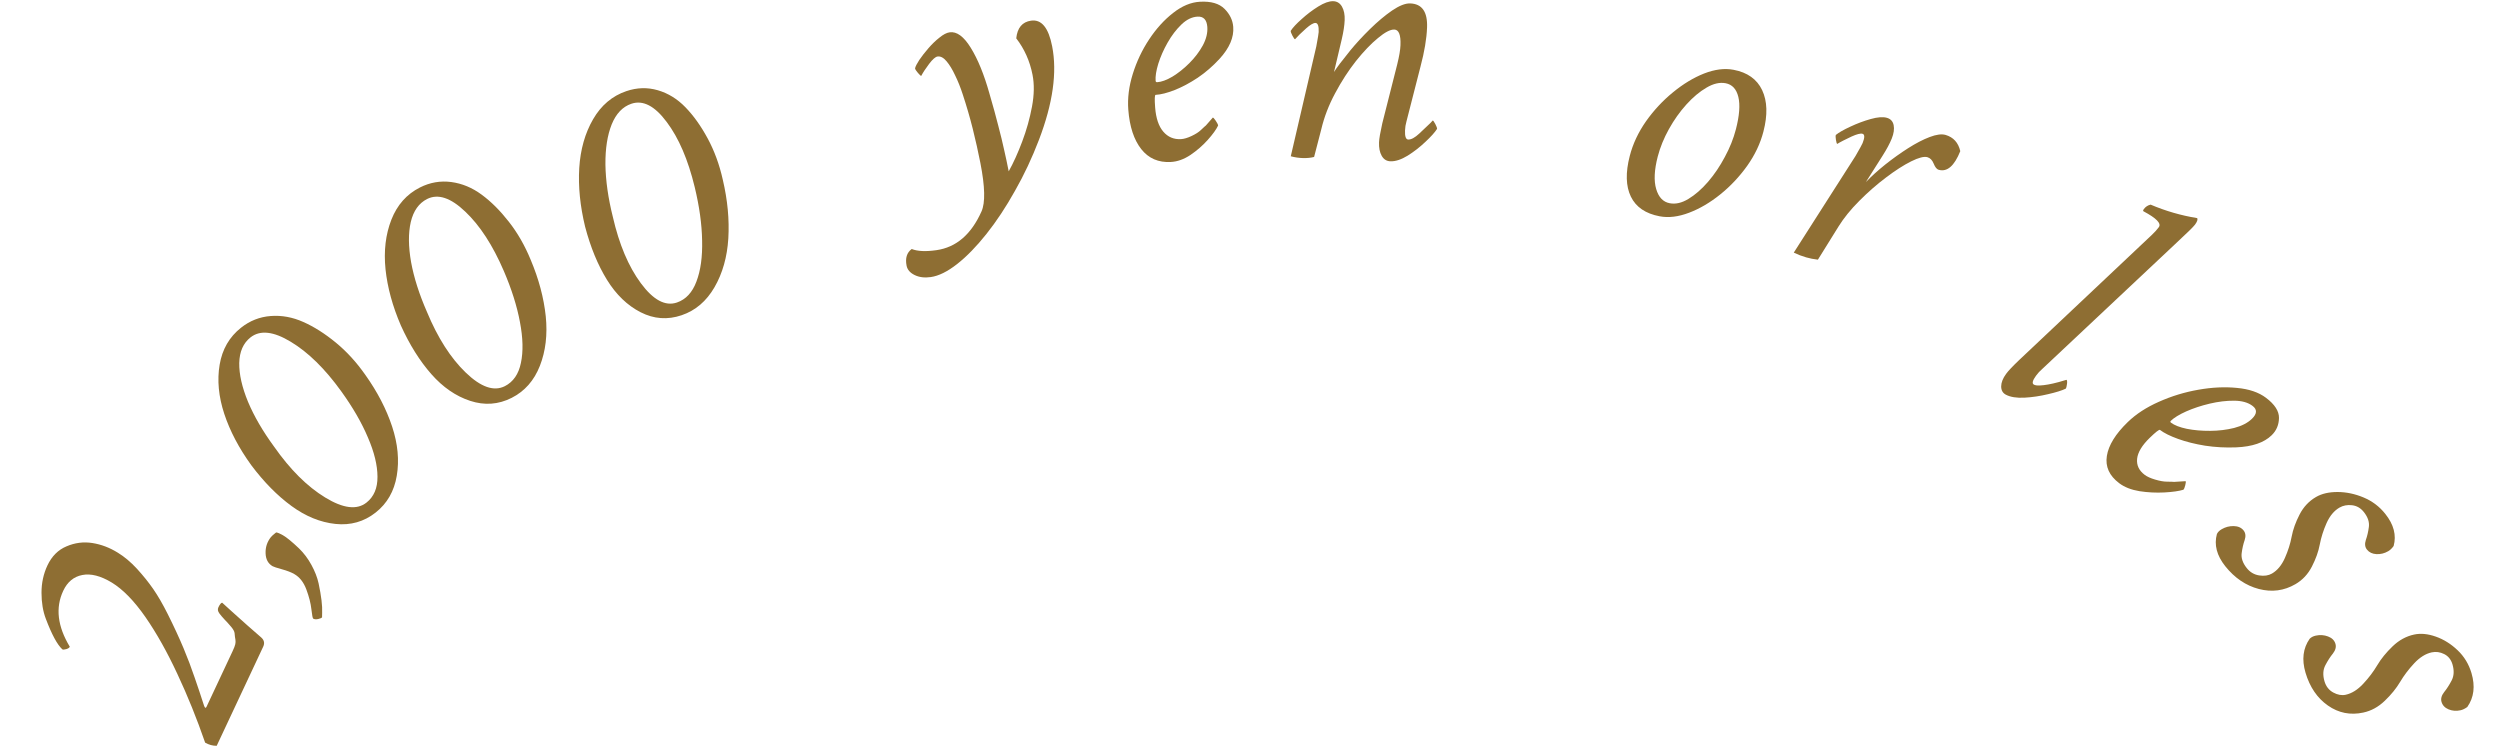 <svg width="106" height="32" viewBox="0 0 106 32" fill="none" xmlns="http://www.w3.org/2000/svg">
<path d="M9.419 25.553C9.497 25.625 9.638 25.753 9.842 25.937C10.042 26.119 10.258 26.314 10.492 26.519C10.72 26.723 10.914 26.893 11.075 27.028C11.201 27.14 11.229 27.269 11.161 27.416L9.188 31.622C9.019 31.624 8.856 31.579 8.698 31.488C8.347 30.472 7.955 29.502 7.522 28.579C7.091 27.652 6.639 26.846 6.166 26.163C5.688 25.477 5.213 24.989 4.739 24.7C4.269 24.416 3.852 24.309 3.49 24.38C3.127 24.45 2.857 24.673 2.681 25.05C2.344 25.767 2.437 26.558 2.96 27.422C2.938 27.468 2.886 27.502 2.802 27.525C2.719 27.548 2.665 27.55 2.641 27.53C2.426 27.331 2.195 26.902 1.945 26.242C1.822 25.921 1.76 25.552 1.76 25.136C1.759 24.72 1.843 24.333 2.011 23.974C2.195 23.584 2.464 23.314 2.818 23.166C3.175 23.012 3.541 22.965 3.916 23.024C4.291 23.083 4.651 23.22 4.997 23.435C5.271 23.602 5.542 23.829 5.809 24.118C6.071 24.405 6.3 24.69 6.497 24.974C6.694 25.258 6.899 25.612 7.113 26.038C7.378 26.568 7.601 27.051 7.783 27.486C7.962 27.915 8.118 28.326 8.251 28.722C8.387 29.112 8.521 29.516 8.656 29.933C8.692 30.022 8.725 30.035 8.755 29.97L9.861 27.613C9.924 27.479 9.962 27.38 9.976 27.315C9.99 27.25 9.992 27.186 9.982 27.123C9.968 27.058 9.956 26.965 9.946 26.842C9.936 26.768 9.888 26.68 9.802 26.578C9.716 26.476 9.624 26.374 9.526 26.273C9.425 26.165 9.352 26.078 9.304 26.012C9.235 25.921 9.22 25.835 9.259 25.752C9.317 25.628 9.37 25.561 9.419 25.553Z" fill="#8E6E33"/>
<path d="M13.28 26.23C13.257 26.217 13.231 26.084 13.203 25.832C13.175 25.58 13.104 25.301 12.99 24.995C12.877 24.69 12.706 24.471 12.477 24.34C12.348 24.265 12.174 24.198 11.956 24.138C11.737 24.077 11.605 24.034 11.559 24.008C11.369 23.898 11.269 23.716 11.261 23.46C11.252 23.204 11.326 22.976 11.484 22.776C11.522 22.727 11.597 22.66 11.709 22.574C11.775 22.582 11.871 22.622 11.996 22.694C12.156 22.786 12.382 22.971 12.673 23.248C12.88 23.448 13.058 23.683 13.205 23.953C13.352 24.223 13.454 24.484 13.509 24.737C13.623 25.274 13.673 25.689 13.659 25.981L13.655 26.175C13.633 26.203 13.579 26.227 13.491 26.247C13.404 26.266 13.333 26.261 13.28 26.23Z" fill="#8E6E33"/>
<path d="M10.654 19.724C10.133 19.004 9.752 18.28 9.51 17.551C9.268 16.815 9.202 16.119 9.313 15.463C9.423 14.808 9.726 14.285 10.22 13.895C10.594 13.599 11.014 13.434 11.479 13.399C11.944 13.364 12.404 13.448 12.859 13.651C13.315 13.853 13.775 14.145 14.239 14.526C14.703 14.907 15.121 15.366 15.495 15.902C16.004 16.618 16.381 17.346 16.626 18.085C16.868 18.82 16.934 19.516 16.823 20.172C16.713 20.828 16.415 21.348 15.928 21.731C15.434 22.121 14.866 22.282 14.224 22.215C13.582 22.147 12.96 21.893 12.359 21.454C11.758 21.015 11.19 20.438 10.654 19.724ZM11.623 18.94C12.303 19.91 13.024 20.628 13.787 21.093C14.549 21.559 15.133 21.631 15.539 21.31C15.854 21.062 16.009 20.696 16.005 20.214C16.004 19.729 15.87 19.174 15.6 18.55C15.335 17.922 14.959 17.271 14.471 16.595C13.779 15.634 13.064 14.933 12.328 14.491C11.596 14.047 11.027 13.985 10.621 14.306C10.314 14.549 10.155 14.91 10.144 15.392C10.137 15.87 10.261 16.418 10.515 17.035C10.773 17.649 11.142 18.284 11.623 18.94Z" fill="#8E6E33"/>
<path d="M16.997 13.801C16.644 12.982 16.427 12.188 16.346 11.417C16.267 10.64 16.35 9.939 16.595 9.313C16.841 8.688 17.244 8.233 17.806 7.949C18.232 7.734 18.674 7.657 19.133 7.718C19.591 7.779 20.02 7.957 20.419 8.251C20.819 8.544 21.203 8.927 21.573 9.4C21.944 9.872 22.253 10.411 22.502 11.018C22.845 11.831 23.057 12.627 23.14 13.409C23.219 14.185 23.136 14.887 22.891 15.512C22.645 16.138 22.246 16.59 21.693 16.87C21.131 17.154 20.546 17.196 19.937 16.997C19.328 16.798 18.778 16.419 18.288 15.862C17.797 15.304 17.367 14.617 16.997 13.801ZM18.103 13.225C18.559 14.324 19.108 15.182 19.749 15.799C20.39 16.416 20.942 16.607 21.404 16.374C21.762 16.193 21.99 15.863 22.087 15.386C22.189 14.906 22.175 14.33 22.046 13.657C21.921 12.982 21.693 12.261 21.363 11.492C20.893 10.4 20.348 9.56 19.727 8.973C19.11 8.383 18.571 8.205 18.109 8.438C17.76 8.615 17.529 8.94 17.417 9.414C17.309 9.885 17.314 10.452 17.43 11.114C17.551 11.774 17.775 12.478 18.103 13.225Z" fill="#8E6E33"/>
<path d="M24.808 9.61C24.597 8.739 24.514 7.911 24.56 7.128C24.609 6.338 24.805 5.647 25.147 5.056C25.489 4.465 25.959 4.068 26.555 3.865C27.006 3.711 27.451 3.698 27.89 3.826C28.328 3.954 28.719 4.194 29.061 4.547C29.404 4.899 29.718 5.339 30.003 5.865C30.288 6.392 30.503 6.977 30.647 7.621C30.85 8.485 30.928 9.314 30.881 10.109C30.832 10.899 30.636 11.589 30.294 12.18C29.952 12.771 29.488 13.167 28.901 13.366C28.305 13.569 27.726 13.527 27.162 13.239C26.599 12.951 26.123 12.492 25.734 11.862C25.346 11.232 25.037 10.481 24.808 9.61ZM25.984 9.194C26.251 10.361 26.647 11.3 27.174 12.011C27.701 12.722 28.209 12.994 28.7 12.827C29.079 12.698 29.356 12.401 29.529 11.937C29.707 11.471 29.787 10.892 29.77 10.199C29.758 9.505 29.653 8.749 29.455 7.931C29.174 6.769 28.778 5.848 28.266 5.169C27.759 4.489 27.261 4.232 26.77 4.399C26.4 4.525 26.122 4.817 25.935 5.276C25.753 5.732 25.664 6.301 25.67 6.981C25.681 7.66 25.785 8.398 25.984 9.194Z" fill="#8E6E33"/>
<path d="M40.264 1.37C40.566 1.327 40.864 1.545 41.16 2.025C41.463 2.515 41.726 3.161 41.951 3.963C42.109 4.504 42.235 4.962 42.329 5.338C42.428 5.713 42.51 6.05 42.574 6.348C42.642 6.645 42.708 6.951 42.769 7.265C42.968 6.909 43.159 6.487 43.342 6C43.526 5.512 43.664 5.019 43.757 4.519C43.85 4.019 43.858 3.57 43.779 3.171C43.665 2.589 43.435 2.073 43.089 1.626C43.135 1.179 43.345 0.929 43.717 0.876C44.159 0.812 44.457 1.174 44.611 1.961C44.828 3.062 44.642 4.382 44.055 5.921C43.762 6.69 43.421 7.415 43.033 8.095C42.651 8.78 42.248 9.388 41.825 9.92C41.403 10.451 40.988 10.877 40.58 11.197C40.173 11.516 39.801 11.7 39.464 11.748C39.203 11.786 38.975 11.757 38.781 11.662C38.586 11.567 38.472 11.434 38.439 11.265C38.377 10.946 38.449 10.71 38.657 10.558C38.903 10.656 39.253 10.672 39.705 10.607C40.544 10.487 41.181 9.94 41.615 8.966C41.781 8.6 41.765 7.916 41.569 6.914C41.473 6.426 41.365 5.942 41.245 5.462C41.125 4.983 40.983 4.494 40.818 3.995C40.726 3.711 40.62 3.445 40.498 3.196C40.382 2.946 40.26 2.746 40.132 2.595C40.005 2.444 39.878 2.378 39.752 2.396C39.662 2.409 39.543 2.513 39.395 2.708C39.248 2.903 39.136 3.073 39.061 3.217C39.041 3.22 38.994 3.178 38.92 3.091C38.846 3.004 38.805 2.941 38.798 2.901C38.813 2.822 38.873 2.704 38.976 2.545C39.084 2.387 39.214 2.219 39.366 2.044C39.517 1.869 39.674 1.718 39.835 1.593C39.995 1.462 40.138 1.388 40.264 1.37Z" fill="#8E6E33"/>
<path d="M50.879 0.074C51.346 0.048 51.692 0.148 51.918 0.374C52.144 0.6 52.268 0.855 52.289 1.139C52.324 1.584 52.129 2.037 51.706 2.498C51.424 2.804 51.117 3.07 50.783 3.297C50.448 3.519 50.123 3.692 49.807 3.817C49.491 3.941 49.221 4.01 48.998 4.022C48.958 4.024 48.951 4.203 48.978 4.557C49.013 5.013 49.128 5.354 49.324 5.582C49.519 5.81 49.769 5.916 50.073 5.899C50.2 5.892 50.349 5.848 50.522 5.767C50.693 5.686 50.825 5.603 50.915 5.516C51.009 5.425 51.062 5.376 51.071 5.37C51.081 5.365 51.1 5.348 51.129 5.321C51.157 5.289 51.241 5.193 51.382 5.033L51.424 4.985C51.444 4.983 51.486 5.029 51.549 5.122C51.612 5.215 51.645 5.282 51.648 5.323C51.569 5.49 51.422 5.694 51.206 5.935C50.995 6.17 50.752 6.382 50.476 6.57C50.2 6.753 49.923 6.853 49.644 6.868C49.117 6.898 48.698 6.715 48.388 6.321C48.078 5.927 47.895 5.37 47.84 4.651C47.803 4.165 47.866 3.661 48.029 3.138C48.193 2.611 48.425 2.12 48.726 1.666C49.027 1.212 49.365 0.84 49.74 0.549C50.114 0.254 50.494 0.095 50.879 0.074ZM50.775 0.705C50.537 0.718 50.309 0.83 50.09 1.041C49.872 1.251 49.678 1.506 49.508 1.805C49.337 2.105 49.205 2.404 49.111 2.704C49.021 2.999 48.984 3.24 48.998 3.427C49.001 3.468 49.023 3.487 49.064 3.485C49.246 3.475 49.462 3.396 49.71 3.25C49.958 3.099 50.198 2.908 50.43 2.676C50.661 2.445 50.851 2.195 50.998 1.928C51.145 1.655 51.209 1.392 51.19 1.139C51.167 0.836 51.028 0.691 50.775 0.705Z" fill="#8E6E33"/>
<path d="M56.528 0.051C56.69 0.055 56.814 0.132 56.9 0.282C56.985 0.432 57.024 0.623 57.014 0.857C57.005 1.08 56.964 1.348 56.891 1.661L56.562 3.053C56.665 2.883 56.898 2.575 57.261 2.128C57.501 1.836 57.777 1.537 58.089 1.231C58.406 0.92 58.716 0.66 59.019 0.45C59.327 0.241 59.583 0.139 59.786 0.145C60.293 0.159 60.534 0.501 60.507 1.171C60.489 1.643 60.396 2.194 60.229 2.824L59.633 5.153C59.598 5.274 59.578 5.4 59.573 5.532C59.563 5.785 59.608 5.914 59.71 5.917C59.837 5.92 59.992 5.836 60.177 5.663C60.362 5.486 60.52 5.336 60.652 5.213L60.748 5.109C60.768 5.109 60.804 5.159 60.856 5.256C60.908 5.354 60.933 5.424 60.932 5.464C60.84 5.609 60.675 5.792 60.438 6.014C60.205 6.236 59.954 6.431 59.683 6.601C59.412 6.766 59.17 6.846 58.957 6.839C58.795 6.835 58.671 6.758 58.585 6.608C58.5 6.458 58.462 6.267 58.471 6.033C58.477 5.881 58.523 5.613 58.609 5.23L59.241 2.734C59.326 2.391 59.373 2.118 59.38 1.915C59.398 1.479 59.31 1.258 59.117 1.253C58.95 1.248 58.719 1.368 58.425 1.614C58.131 1.854 57.821 2.178 57.495 2.585C57.174 2.992 56.879 3.448 56.61 3.953C56.341 4.453 56.146 4.961 56.024 5.475L55.718 6.655C55.58 6.691 55.421 6.707 55.244 6.702C55.071 6.697 54.9 6.672 54.729 6.626L55.812 1.965C55.877 1.616 55.91 1.414 55.912 1.358C55.922 1.105 55.877 0.976 55.775 0.973C55.689 0.971 55.556 1.048 55.377 1.206C55.293 1.284 55.201 1.371 55.1 1.464C55.005 1.558 54.942 1.625 54.91 1.664C54.889 1.664 54.853 1.615 54.801 1.517C54.749 1.419 54.724 1.349 54.726 1.309C54.812 1.174 54.966 1.008 55.187 0.812C55.409 0.61 55.644 0.431 55.894 0.276C56.144 0.121 56.355 0.046 56.528 0.051Z" fill="#8E6E33"/>
<path d="M73.502 2.959C74.091 3.07 74.495 3.358 74.715 3.822C74.935 4.286 74.953 4.872 74.769 5.58C74.638 6.086 74.408 6.571 74.079 7.034C73.75 7.493 73.371 7.896 72.941 8.242C72.511 8.589 72.07 8.848 71.617 9.02C71.165 9.192 70.749 9.243 70.37 9.171C69.771 9.058 69.364 8.78 69.149 8.337C68.934 7.894 68.919 7.319 69.102 6.611C69.234 6.1 69.463 5.612 69.787 5.148C70.118 4.68 70.499 4.27 70.93 3.918C71.363 3.562 71.803 3.295 72.252 3.117C72.707 2.94 73.123 2.887 73.502 2.959ZM73.166 3.529C72.916 3.482 72.647 3.544 72.356 3.716C72.067 3.883 71.783 4.121 71.504 4.429C71.226 4.737 70.978 5.085 70.763 5.472C70.548 5.859 70.39 6.247 70.289 6.635C70.141 7.205 70.119 7.665 70.222 8.014C70.325 8.363 70.516 8.565 70.796 8.617C71.045 8.665 71.309 8.604 71.588 8.435C71.874 8.262 72.151 8.021 72.42 7.71C72.69 7.396 72.927 7.044 73.133 6.655C73.344 6.266 73.5 5.876 73.602 5.483C73.752 4.903 73.787 4.445 73.706 4.111C73.625 3.776 73.445 3.582 73.166 3.529Z" fill="#8E6E33"/>
<path d="M80.007 4.996C80.163 5.041 80.258 5.145 80.291 5.307C80.324 5.47 80.297 5.659 80.21 5.876C80.127 6.083 79.998 6.325 79.823 6.6L79.114 7.719C79.347 7.477 79.62 7.23 79.932 6.979C80.252 6.725 80.576 6.493 80.904 6.284C81.233 6.075 81.538 5.916 81.821 5.809C82.103 5.702 82.327 5.673 82.493 5.721C82.824 5.818 83.032 6.047 83.116 6.408C82.863 7.04 82.557 7.303 82.196 7.198C82.118 7.175 82.049 7.089 81.989 6.94C81.929 6.791 81.84 6.699 81.723 6.665C81.582 6.624 81.352 6.683 81.032 6.842C80.713 7.002 80.357 7.23 79.967 7.526C79.578 7.818 79.201 8.148 78.836 8.515C78.474 8.877 78.178 9.241 77.951 9.607L77.079 11.01C76.902 10.99 76.736 10.957 76.58 10.912C76.394 10.858 76.22 10.791 76.056 10.711L78.675 6.612C78.854 6.301 78.954 6.12 78.974 6.068C79.069 5.832 79.067 5.7 78.97 5.672C78.887 5.648 78.732 5.687 78.506 5.789C78.398 5.842 78.28 5.899 78.151 5.962C78.028 6.026 77.944 6.072 77.9 6.102C77.88 6.096 77.862 6.041 77.844 5.935C77.826 5.83 77.825 5.759 77.84 5.721C77.969 5.616 78.173 5.5 78.453 5.371C78.735 5.238 79.023 5.129 79.317 5.047C79.612 4.964 79.842 4.947 80.007 4.996Z" fill="#8E6E33"/>
<path d="M85.629 15.25L91.244 9.954C91.36 9.845 91.458 9.737 91.535 9.631C91.649 9.475 91.432 9.251 90.886 8.96C90.859 8.946 90.863 8.914 90.899 8.865C90.971 8.767 91.067 8.704 91.186 8.676C91.823 8.947 92.48 9.137 93.158 9.247C93.194 9.3 93.164 9.393 93.069 9.524C93.003 9.614 92.72 9.891 92.221 10.354L86.592 15.643C86.493 15.727 86.405 15.823 86.328 15.929C86.178 16.134 86.148 16.261 86.238 16.308C86.291 16.337 86.373 16.349 86.482 16.345C86.591 16.34 86.71 16.326 86.838 16.303C86.967 16.281 87.12 16.246 87.298 16.198C87.479 16.146 87.586 16.115 87.618 16.104C87.645 16.118 87.653 16.176 87.641 16.278C87.629 16.38 87.611 16.447 87.587 16.48C87.424 16.558 87.174 16.636 86.838 16.713C86.506 16.793 86.172 16.843 85.834 16.862C85.499 16.878 85.238 16.835 85.049 16.735C84.915 16.664 84.849 16.546 84.85 16.382C84.852 16.217 84.921 16.041 85.059 15.852C85.151 15.725 85.341 15.524 85.629 15.25Z" fill="#8E6E33"/>
<path d="M96.077 16.866C96.45 17.146 96.634 17.433 96.629 17.724C96.624 18.015 96.52 18.26 96.316 18.457C95.995 18.769 95.495 18.939 94.817 18.968C94.366 18.986 93.926 18.963 93.496 18.897C93.071 18.828 92.69 18.733 92.353 18.611C92.017 18.49 91.76 18.363 91.582 18.228C91.549 18.204 91.405 18.316 91.15 18.563C90.822 18.881 90.644 19.177 90.614 19.45C90.585 19.723 90.692 19.951 90.936 20.134C91.037 20.21 91.184 20.277 91.377 20.334C91.57 20.391 91.734 20.421 91.87 20.422C92.013 20.423 92.09 20.425 92.102 20.427C92.114 20.43 92.141 20.432 92.183 20.432C92.23 20.429 92.368 20.421 92.599 20.406L92.669 20.402C92.685 20.414 92.681 20.471 92.656 20.571C92.631 20.672 92.605 20.737 92.575 20.765C92.386 20.823 92.116 20.861 91.765 20.88C91.422 20.898 91.073 20.881 90.718 20.827C90.367 20.769 90.079 20.657 89.856 20.489C89.434 20.172 89.259 19.786 89.331 19.331C89.403 18.877 89.698 18.399 90.216 17.897C90.565 17.558 91.005 17.271 91.536 17.036C92.07 16.798 92.627 16.627 93.209 16.525C93.79 16.422 94.335 16.396 94.844 16.447C95.358 16.494 95.769 16.634 96.077 16.866ZM95.507 17.209C95.316 17.065 95.056 16.992 94.728 16.99C94.399 16.987 94.054 17.029 93.692 17.114C93.33 17.2 92.997 17.31 92.692 17.445C92.395 17.579 92.179 17.712 92.044 17.842C92.015 17.871 92.017 17.897 92.049 17.921C92.195 18.031 92.419 18.118 92.721 18.182C93.026 18.242 93.356 18.271 93.712 18.268C94.067 18.266 94.405 18.225 94.725 18.146C95.048 18.062 95.301 17.933 95.483 17.756C95.702 17.544 95.71 17.361 95.507 17.209Z" fill="#8E6E33"/>
<path d="M101.136 21.788C101.497 22.241 101.615 22.695 101.49 23.151C101.42 23.249 101.344 23.323 101.261 23.371C101.103 23.463 100.936 23.504 100.762 23.495C100.588 23.486 100.453 23.422 100.359 23.303C100.273 23.196 100.258 23.059 100.312 22.894C100.37 22.733 100.413 22.548 100.44 22.341C100.467 22.133 100.396 21.922 100.225 21.708C100.092 21.541 99.926 21.445 99.727 21.422C99.529 21.398 99.35 21.432 99.192 21.523C98.964 21.656 98.782 21.875 98.646 22.18C98.511 22.486 98.415 22.788 98.358 23.088C98.302 23.388 98.19 23.7 98.024 24.023C97.858 24.346 97.625 24.595 97.327 24.768C96.844 25.049 96.327 25.117 95.775 24.973C95.224 24.828 94.749 24.506 94.35 24.006C93.99 23.553 93.872 23.098 93.997 22.642C94.035 22.562 94.103 22.494 94.2 22.438C94.358 22.346 94.528 22.302 94.711 22.306C94.894 22.31 95.033 22.372 95.128 22.491C95.213 22.598 95.229 22.734 95.174 22.899C95.117 23.061 95.074 23.245 95.047 23.453C95.019 23.66 95.091 23.871 95.262 24.086C95.401 24.261 95.577 24.365 95.79 24.398C96.002 24.431 96.183 24.404 96.332 24.318C96.561 24.185 96.743 23.966 96.878 23.661C97.014 23.355 97.11 23.053 97.166 22.753C97.223 22.453 97.334 22.141 97.501 21.818C97.667 21.495 97.899 21.246 98.198 21.073C98.444 20.93 98.75 20.86 99.118 20.861C99.485 20.863 99.851 20.94 100.217 21.093C100.583 21.247 100.89 21.478 101.136 21.788Z" fill="#8E6E33"/>
<path d="M104.791 28.539C104.955 29.094 104.896 29.573 104.614 29.976C104.514 30.049 104.417 30.096 104.323 30.116C104.144 30.155 103.977 30.142 103.82 30.077C103.664 30.012 103.564 29.907 103.521 29.761C103.482 29.63 103.518 29.492 103.629 29.349C103.741 29.211 103.848 29.046 103.949 28.853C104.05 28.66 104.062 28.432 103.985 28.169C103.924 27.965 103.807 27.819 103.634 27.733C103.46 27.646 103.284 27.622 103.105 27.66C102.847 27.716 102.6 27.87 102.363 28.123C102.127 28.376 101.927 28.64 101.765 28.913C101.603 29.186 101.387 29.453 101.115 29.713C100.844 29.974 100.54 30.141 100.202 30.213C99.656 30.331 99.157 30.232 98.704 29.915C98.252 29.599 97.935 29.134 97.753 28.52C97.589 27.965 97.648 27.486 97.93 27.084C97.995 27.018 98.082 26.973 98.191 26.95C98.37 26.911 98.543 26.923 98.709 26.986C98.875 27.048 98.98 27.152 99.023 27.298C99.062 27.43 99.026 27.567 98.915 27.71C98.803 27.848 98.696 28.014 98.595 28.206C98.493 28.399 98.482 28.627 98.559 28.89C98.623 29.104 98.746 29.262 98.929 29.362C99.112 29.462 99.287 29.494 99.456 29.458C99.714 29.402 99.961 29.248 100.198 28.995C100.435 28.742 100.634 28.479 100.796 28.205C100.958 27.932 101.175 27.665 101.446 27.405C101.717 27.144 102.022 26.977 102.359 26.905C102.637 26.845 102.944 26.874 103.28 26.993C103.616 27.112 103.924 27.305 104.203 27.571C104.483 27.837 104.678 28.16 104.791 28.539Z" fill="#8E6E33"/>
</svg>
